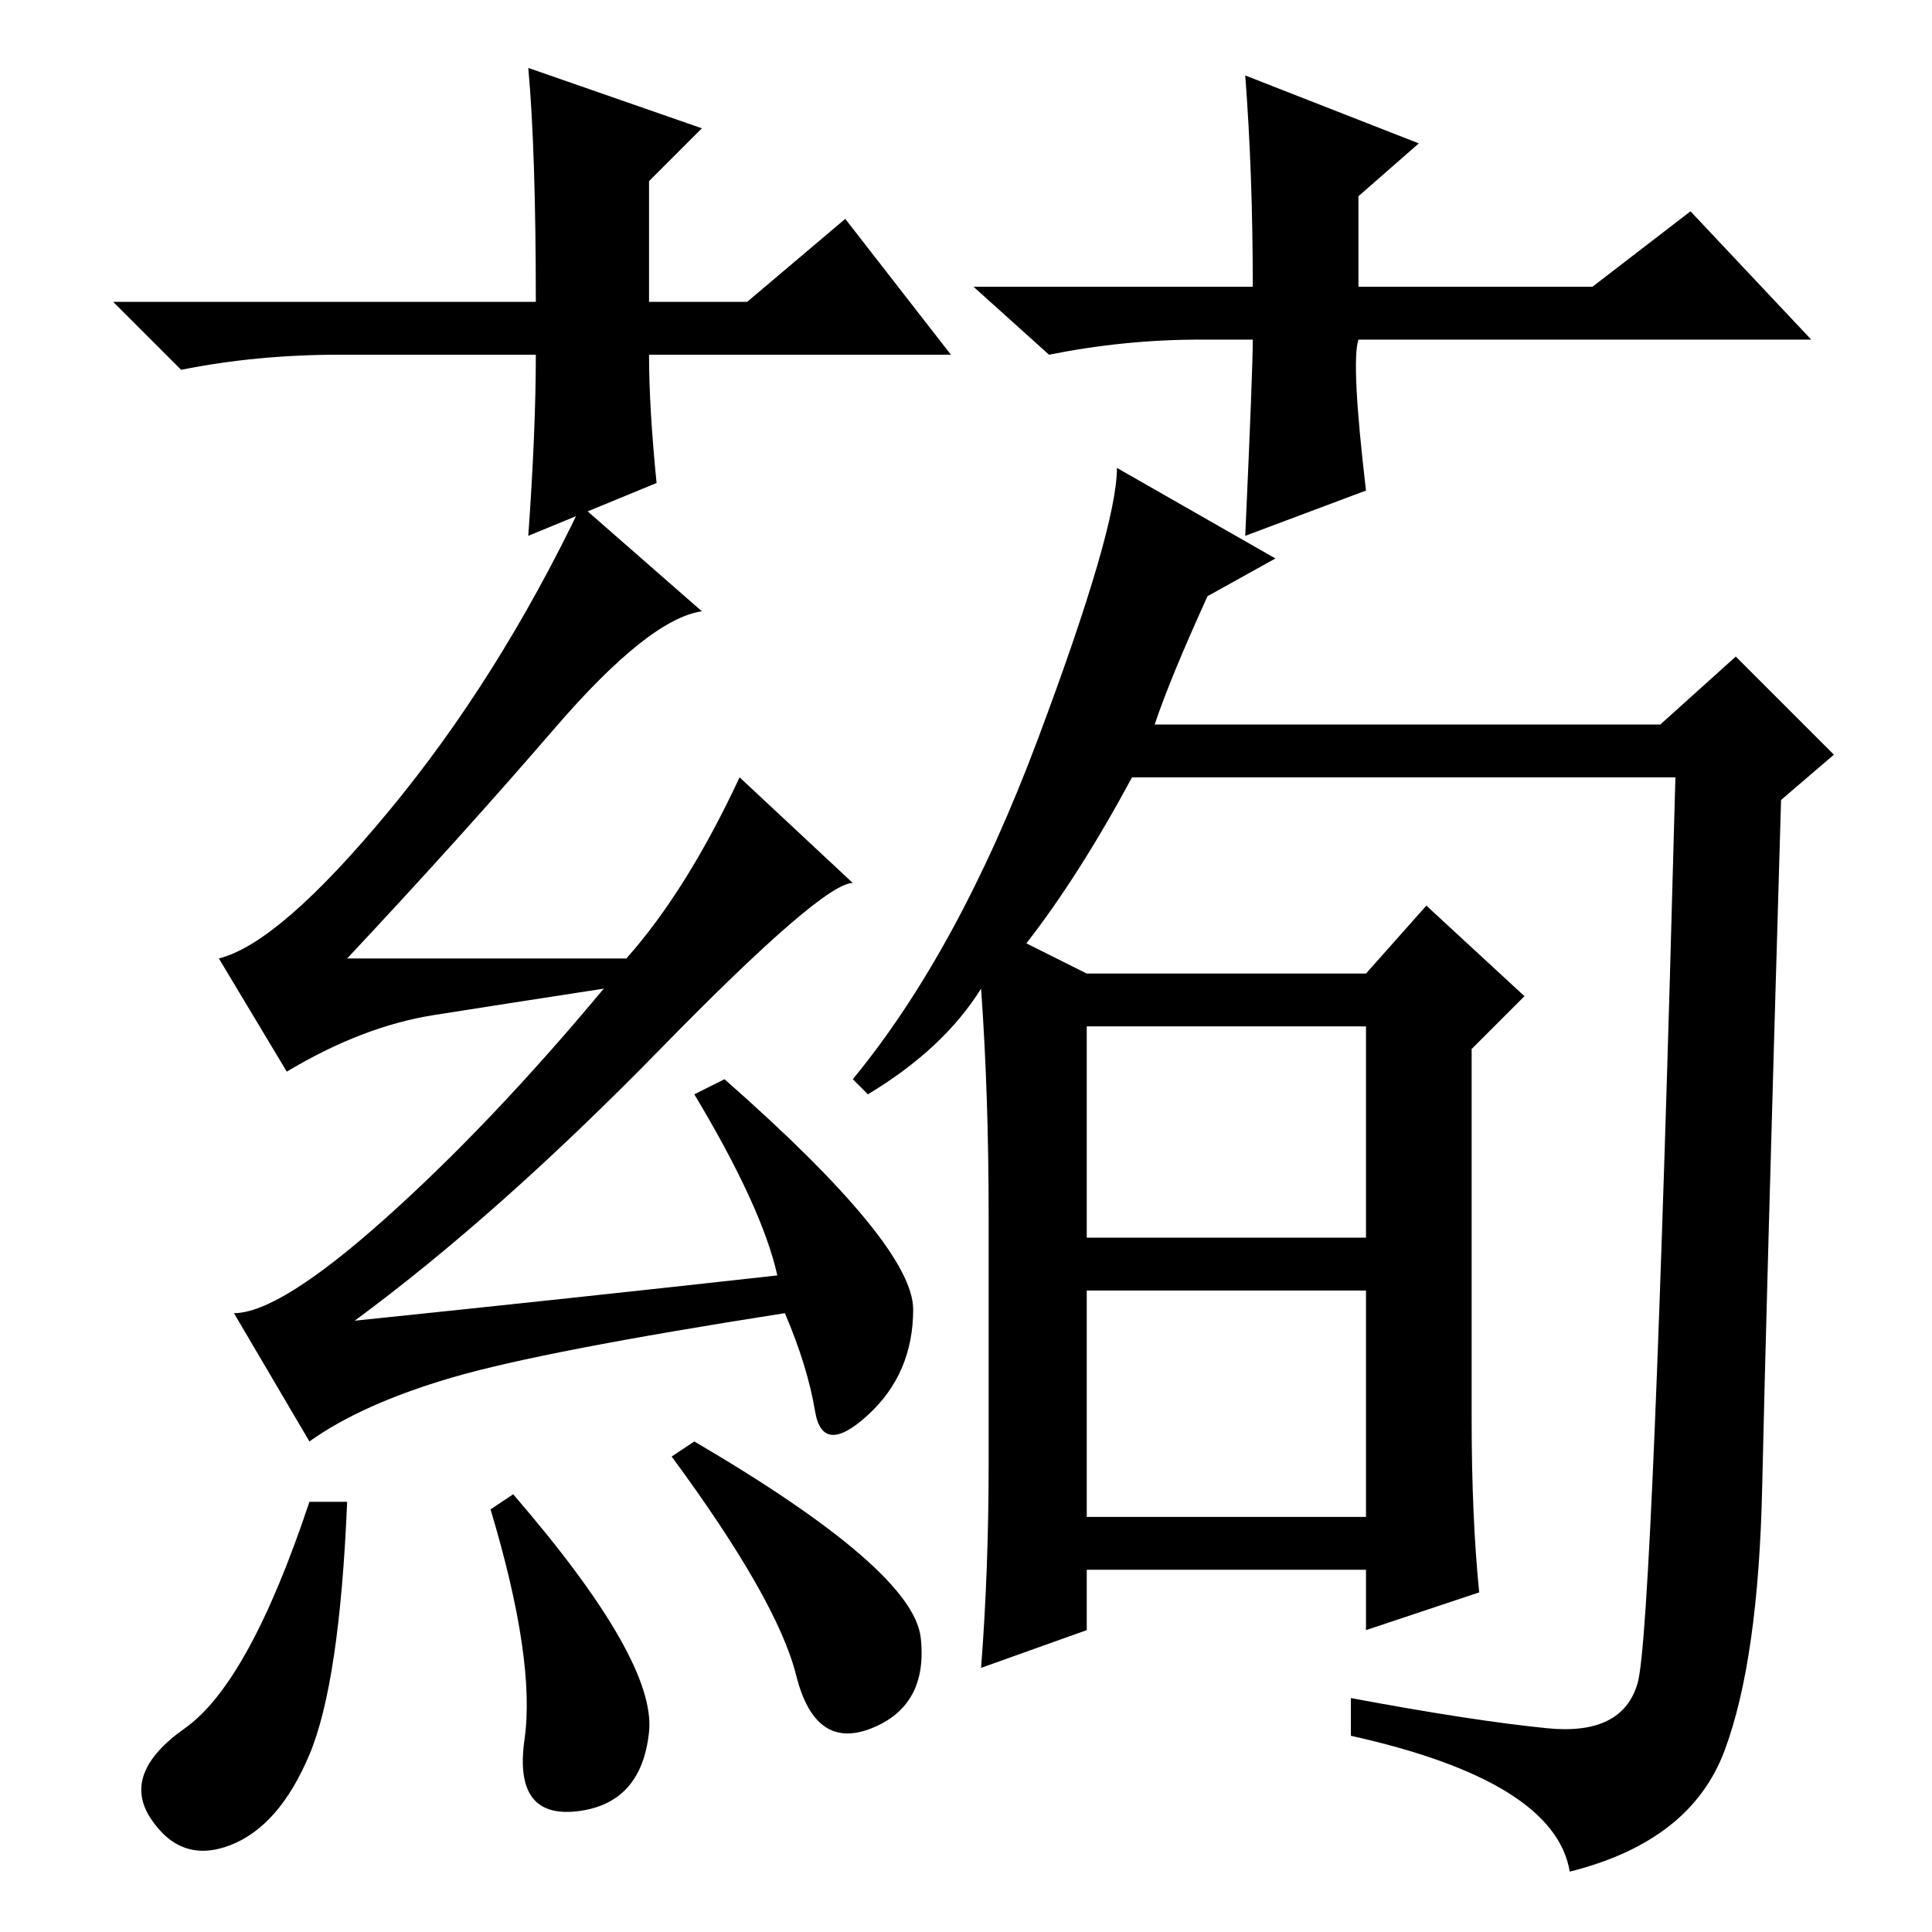 <?xml version="1.0" standalone="no"?>
<!DOCTYPE svg PUBLIC "-//W3C//DTD SVG 1.1//EN" "http://www.w3.org/Graphics/SVG/1.1/DTD/svg11.dtd" >
<svg xmlns="http://www.w3.org/2000/svg" xmlns:xlink="http://www.w3.org/1999/xlink" version="1.1" viewBox="0 -36 256 256">
  <g transform="matrix(1 0 0 -1 0 220)">
   <path fill="currentColor"
d="M205 27q10 -1 12 6t5 120h-72q-7 -13 -14 -22l8 -4h37l8 9l13 -12l-7 -7v-49q0 -13 1 -23l-15 -5v8h-37v-8l-14 -5q1 13 1 27v33q0 16 -1 30q-5 -8 -15 -14l-2 2q14 17 24.5 45t10.5 36l21 -12l-9 -5q-5 -11 -7 -17h67l10 9l13 -13l-7 -6q-2 -68 -2.5 -91t-5 -35
t-20.5 -16q-2 12 -29 18v5q16 -3 26 -4zM144 92h37v28h-37v-28zM144 55h37v30h-37v-30zM126 209h-40q0 -7 1 -17l-17 -7q1 14 1 24h-26q-11 0 -21 -2l-9 9h56q0 20 -1 31l23 -8l-7 -7v-16h13l13 11zM159 211q-10 0 -20 -2l-10 9h37q0 15 -1 28l23 -9l-8 -7v-12h31l13 10
l16 -17h-60q-1 -3 1 -20l-16 -6q1 22 1 26h-7zM92 65q29 -17 30 -26t-6.5 -12t-10 7t-16.5 29zM46 57q-1 -24 -5 -33.5t-10.5 -12t-10.5 3.5t4.5 12t16.5 30h5zM68 58q19 -22 18 -31.5t-9.5 -10.5t-7 9.5t-4.5 30.5zM73.5 159.5q-12.5 -14.5 -27.5 -30.5h37q8 9 15 24
l15 -14q-4 0 -25.5 -22t-40.5 -36q29 3 56 6q-2 9 -11 24l4 2q25 -22 25 -30.5t-6 -14t-7 0.5t-4 13q-32 -5 -44 -8.5t-19 -8.5l-10 17q6 0 20 12.5t29 30.5q-13 -2 -22.5 -3.5t-19.5 -7.5l-9 15q8 2 22.5 19.5t25.5 40.5l16 -14q-7 -1 -19.5 -15.5z" />
  </g>

</svg>
